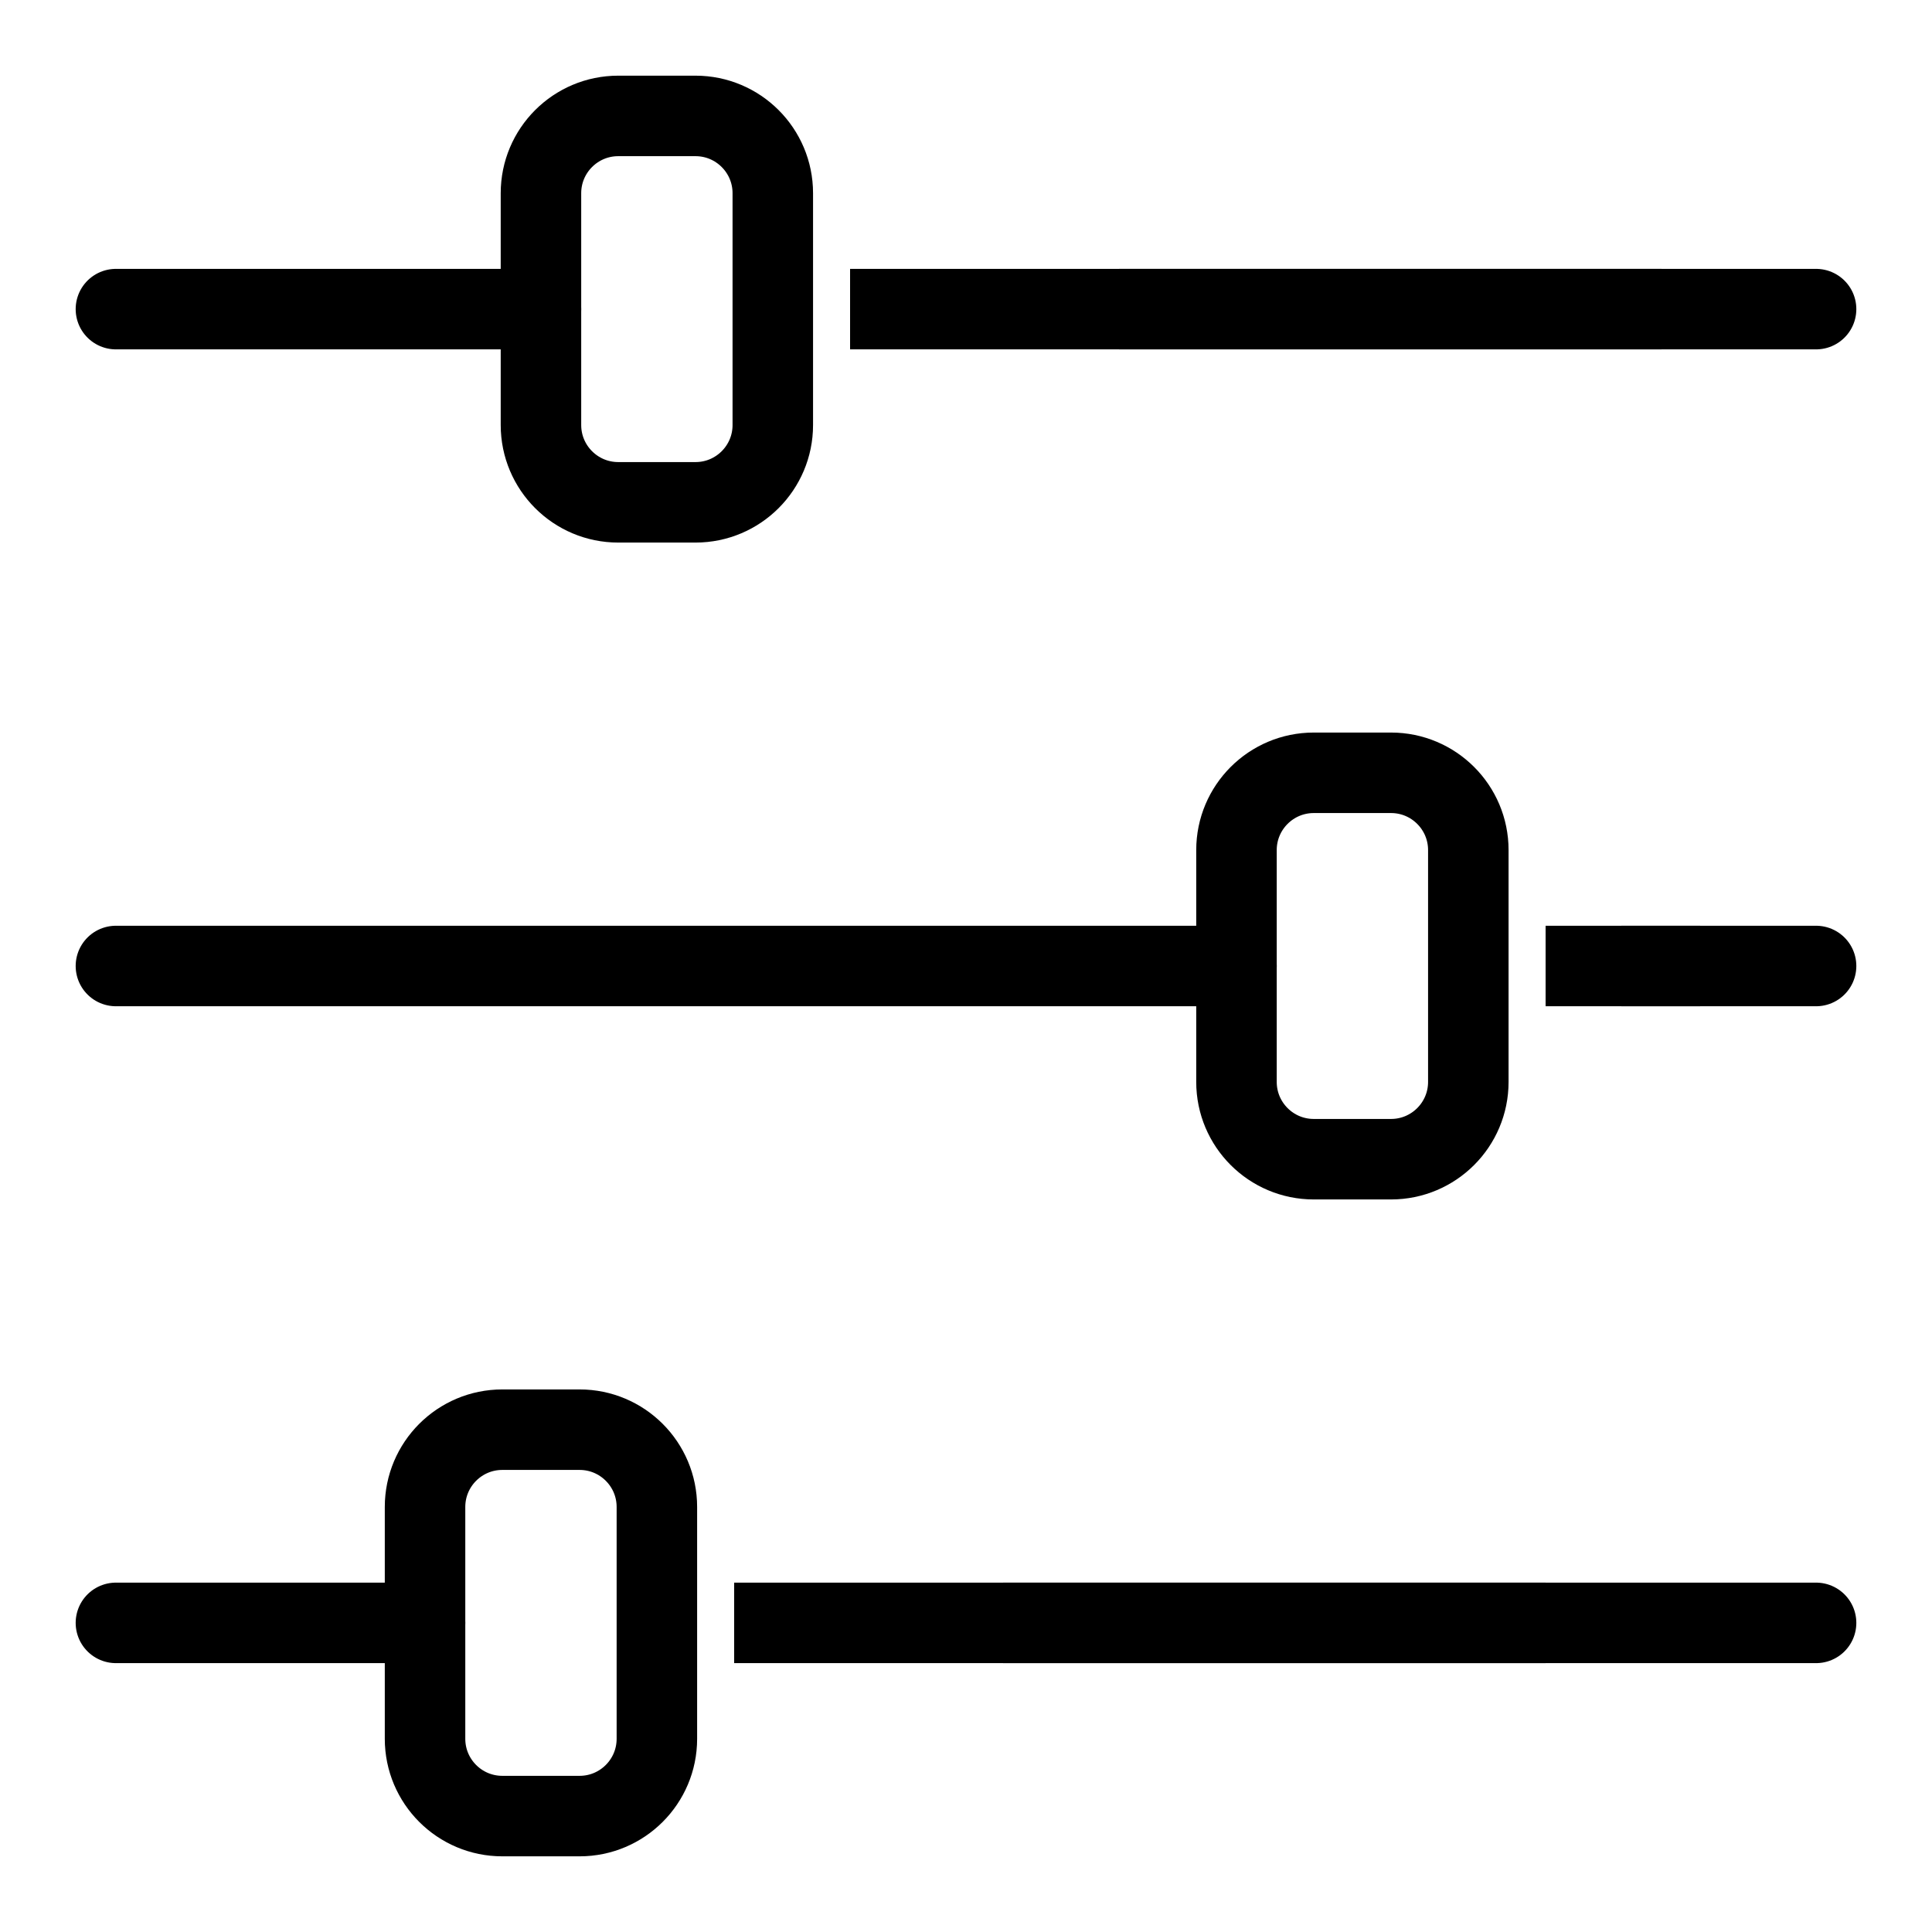 <svg xmlns="http://www.w3.org/2000/svg" width="24" height="24" viewBox="0 0 24 24" fill="none">
<path d="M22.56 12H20.16" stroke="currentColor" stroke-miterlimit="10" stroke-linecap="round" stroke-linejoin="round"/>
<path d="M15.36 12H1.44" stroke="currentColor" stroke-miterlimit="10" stroke-linecap="round" stroke-linejoin="round"/>
<path d="M18.24 10.56V13.44C18.24 13.97 17.81 14.4 17.28 14.4H16.32C15.79 14.4 15.36 13.97 15.36 13.44V10.56C15.36 10.03 15.79 9.6 16.32 9.6H17.28C17.81 9.6 18.24 10.03 18.24 10.56Z" stroke="currentColor" stroke-miterlimit="10" stroke-linecap="round" stroke-linejoin="round"/>
<path d="M6.72 3.84H1.44" stroke="currentColor" stroke-miterlimit="10" stroke-linecap="round" stroke-linejoin="round"/>
<path d="M9.6 2.4V5.28C9.6 5.81 9.17 6.24 8.64 6.24H7.68C7.15 6.24 6.72 5.81 6.72 5.28V2.4C6.72 1.87 7.15 1.44 7.68 1.44H8.64C9.17 1.44 9.6 1.87 9.6 2.4Z" stroke="currentColor" stroke-miterlimit="10" stroke-linecap="round" stroke-linejoin="round"/>
<path d="M22.56 20.16H12.48" stroke="currentColor" stroke-miterlimit="10" stroke-linecap="round" stroke-linejoin="round"/>
<path d="M19.2 20.16H9.12" stroke="currentColor" stroke-miterlimit="10" stroke-linejoin="round"/>
<path d="M22.56 3.84H13.92" stroke="currentColor" stroke-miterlimit="10" stroke-linecap="round" stroke-linejoin="round"/>
<path d="M20.64 3.84H10.56" stroke="currentColor" stroke-miterlimit="10" stroke-linejoin="round"/>
<path d="M21.12 12H19.2" stroke="currentColor" stroke-miterlimit="10" stroke-linejoin="round"/>
<path d="M5.28 20.16H1.44" stroke="currentColor" stroke-miterlimit="10" stroke-linecap="round" stroke-linejoin="round"/>
<path d="M8.16 18.72V21.6C8.16 22.13 7.73 22.56 7.2 22.56H6.24C5.71 22.56 5.28 22.13 5.28 21.6V18.72C5.28 18.19 5.71 17.76 6.24 17.76H7.2C7.73 17.76 8.16 18.19 8.16 18.72Z" stroke="currentColor" stroke-miterlimit="10" stroke-linecap="round" stroke-linejoin="round"/>
</svg>